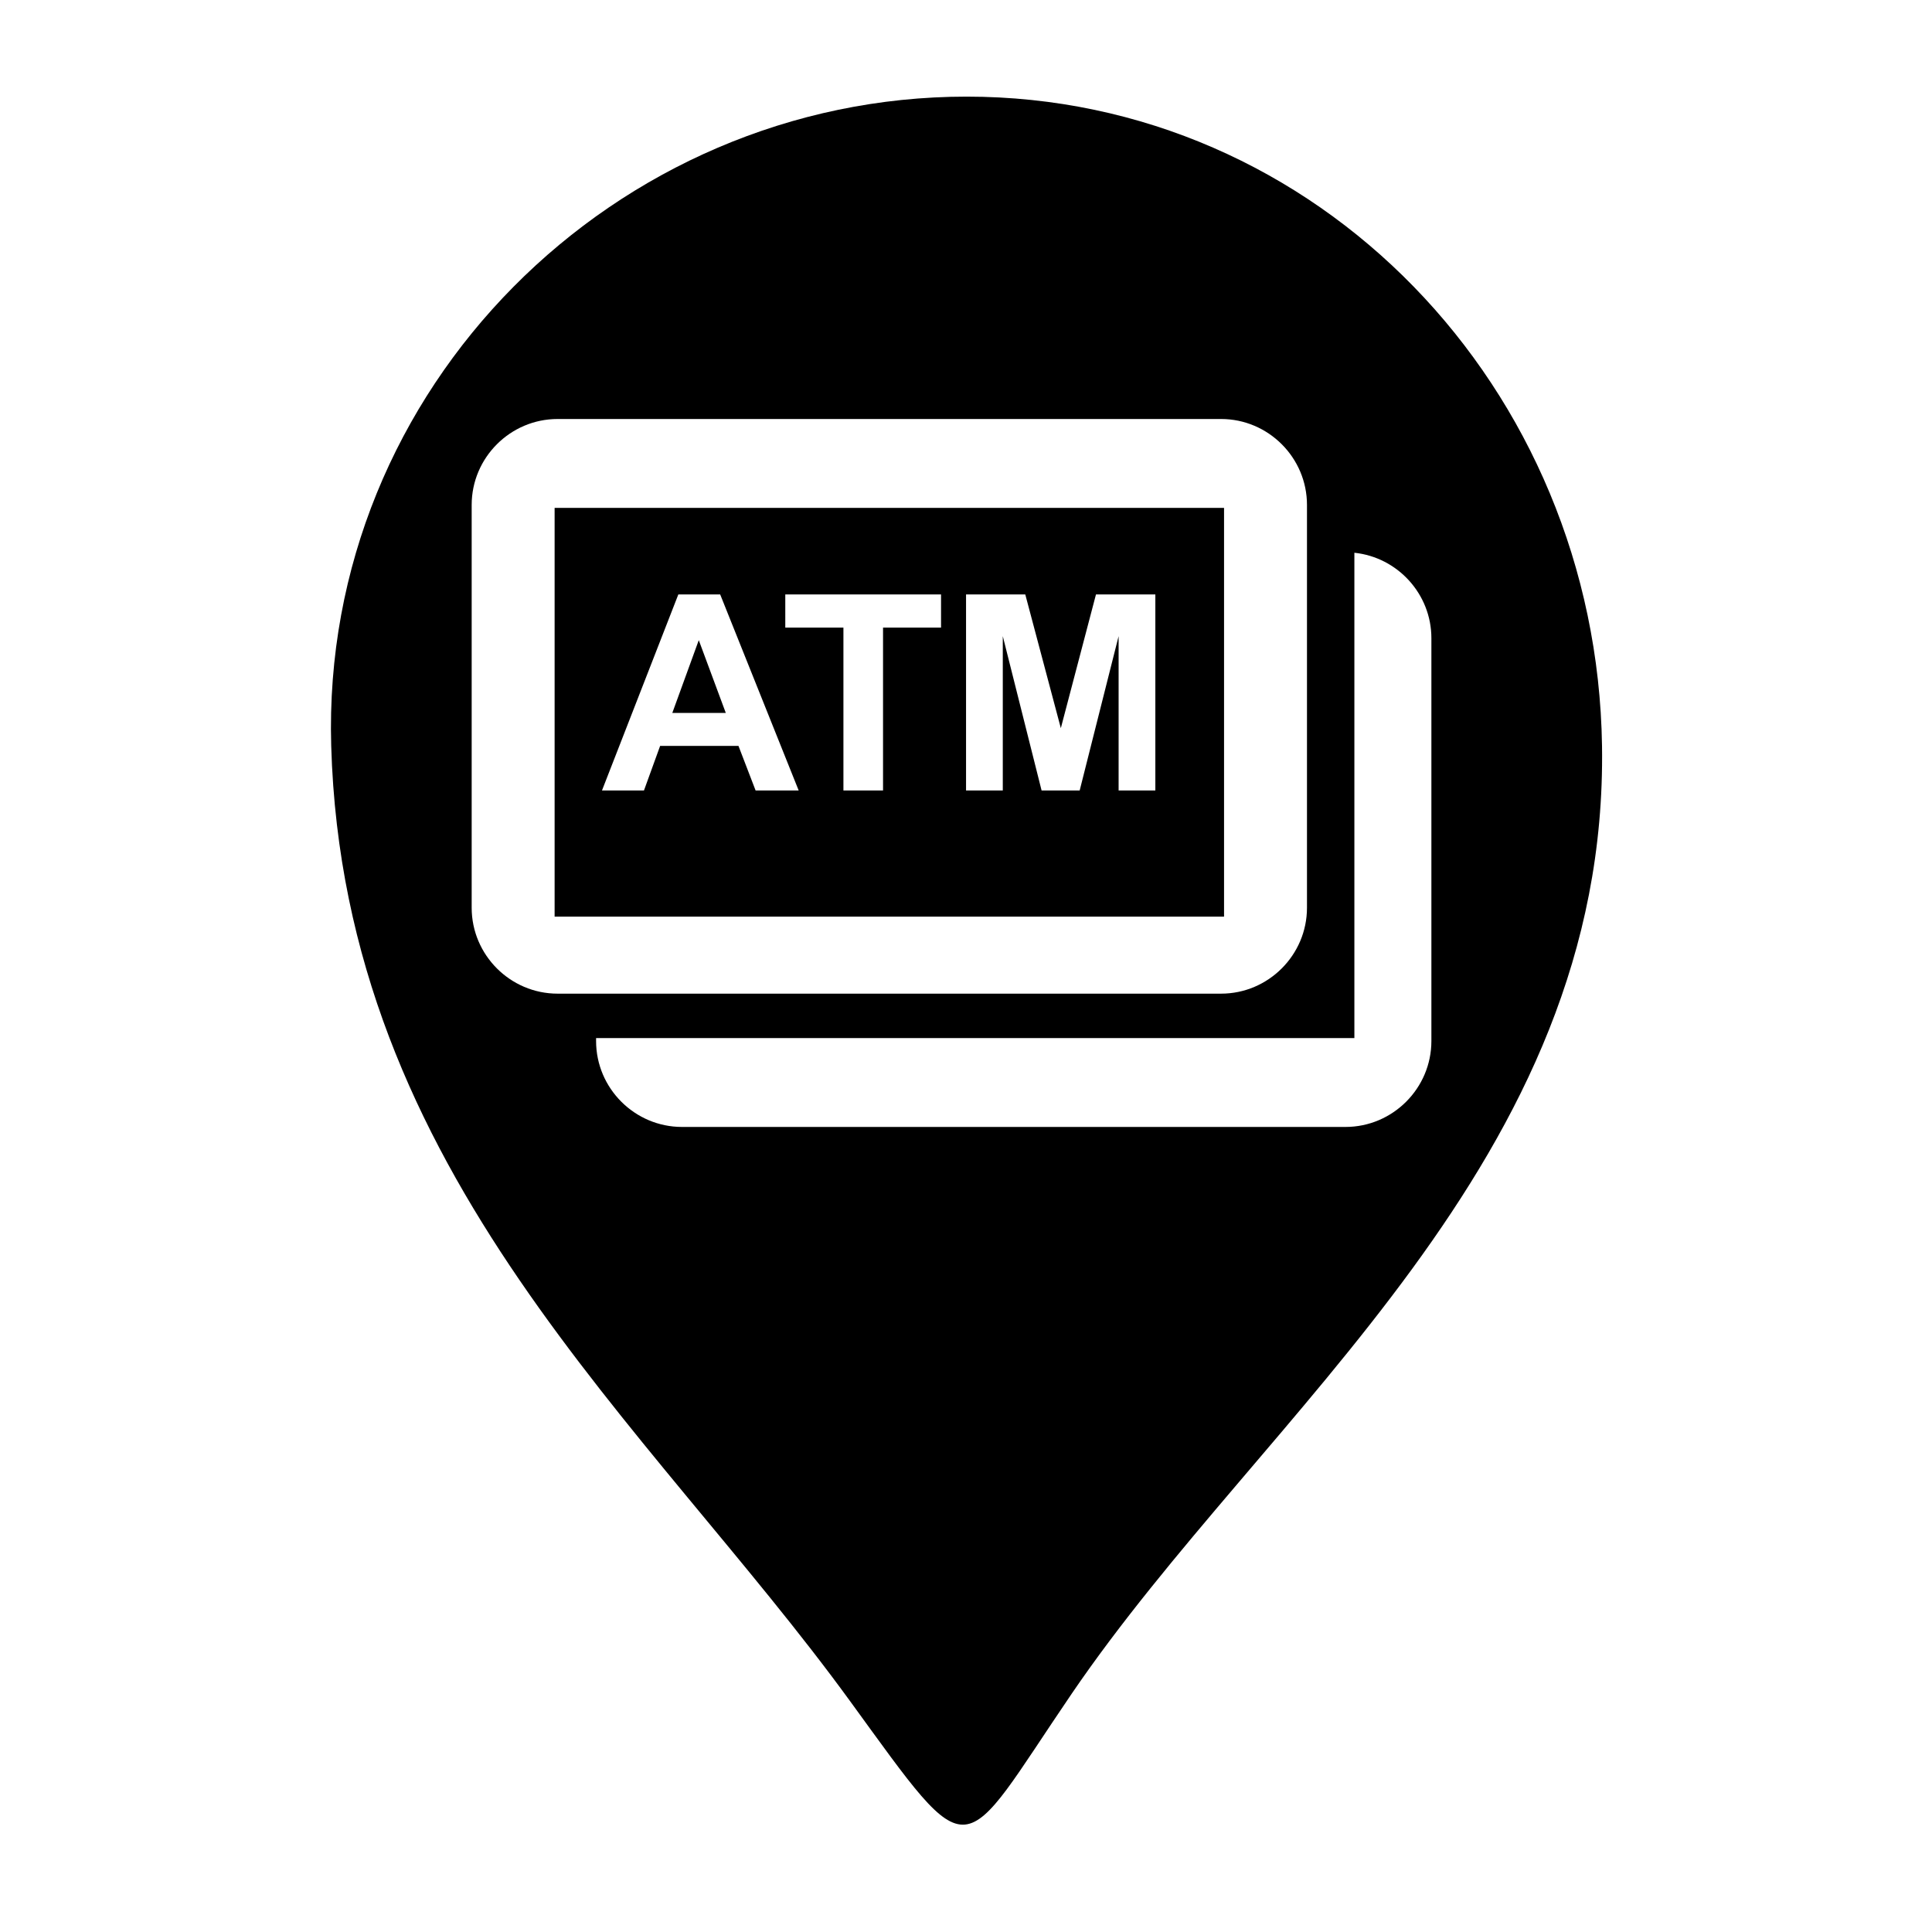 <?xml version="1.0" encoding="utf-8"?>
<!DOCTYPE svg PUBLIC "-//W3C//DTD SVG 1.1//EN" "http://www.w3.org/Graphics/SVG/1.1/DTD/svg11.dtd">
<svg version="1.1" xmlns="http://www.w3.org/2000/svg" xmlns:xlink="http://www.w3.org/1999/xlink" x="0px" y="0px" width="216px" height="216px" viewBox="0 0 216 216" enable-background="new 0 0 216 216" xml:space="preserve">
<g>
	<path fill-rule="evenodd" clip-rule="evenodd" d="M108.069,10.803c39.227,0,70.438,32.511,71.039,72.591
		c0.697,46.54-37.642,74.188-59.277,105.946c-12.748,18.719-10.817,20.063-24.8,0.837c-22.629-31.11-56.605-58.848-58.001-106.783
		C35.862,43.325,68.842,10.803,108.069,10.803L108.069,10.803z M151.422,61.799c4.819,0.501,8.609,4.605,8.609,9.552v45.039
		c0,5.282-4.321,9.604-9.604,9.604h-74.18c-5.283,0-9.604-4.321-9.604-9.604v-0.331h84.778V61.799L151.422,61.799z M82.798,102.481
		H62.007V56.78h58.36h16.483v45.701H82.798L82.798,102.481z M62.338,46.845h74.18c5.282,0,9.604,4.322,9.604,9.604v45.039
		c0,5.282-4.322,9.604-9.604,9.604h-74.18c-5.282,0-9.604-4.321-9.604-9.604V56.449C52.734,51.167,57.056,46.845,62.338,46.845
		L62.338,46.845z M89.292,88.373h-4.816l-1.913-4.979h-8.76l-1.806,4.979h-4.694l8.535-21.913h4.679L89.292,88.373L89.292,88.373z
		 M81.144,79.705l-3.02-8.133l-2.959,8.133H81.144L81.144,79.705z M94.296,88.373V70.169h-6.5V66.46h17.414v3.709h-6.485v18.204
		H94.296L94.296,88.373z M108.005,88.373V66.46h6.622l3.975,14.949l3.929-14.949h6.638v21.913h-4.107v-17.25l-4.352,17.25h-4.26
		l-4.337-17.25v17.25H108.005L108.005,88.373z"/>
</g>
</svg>
